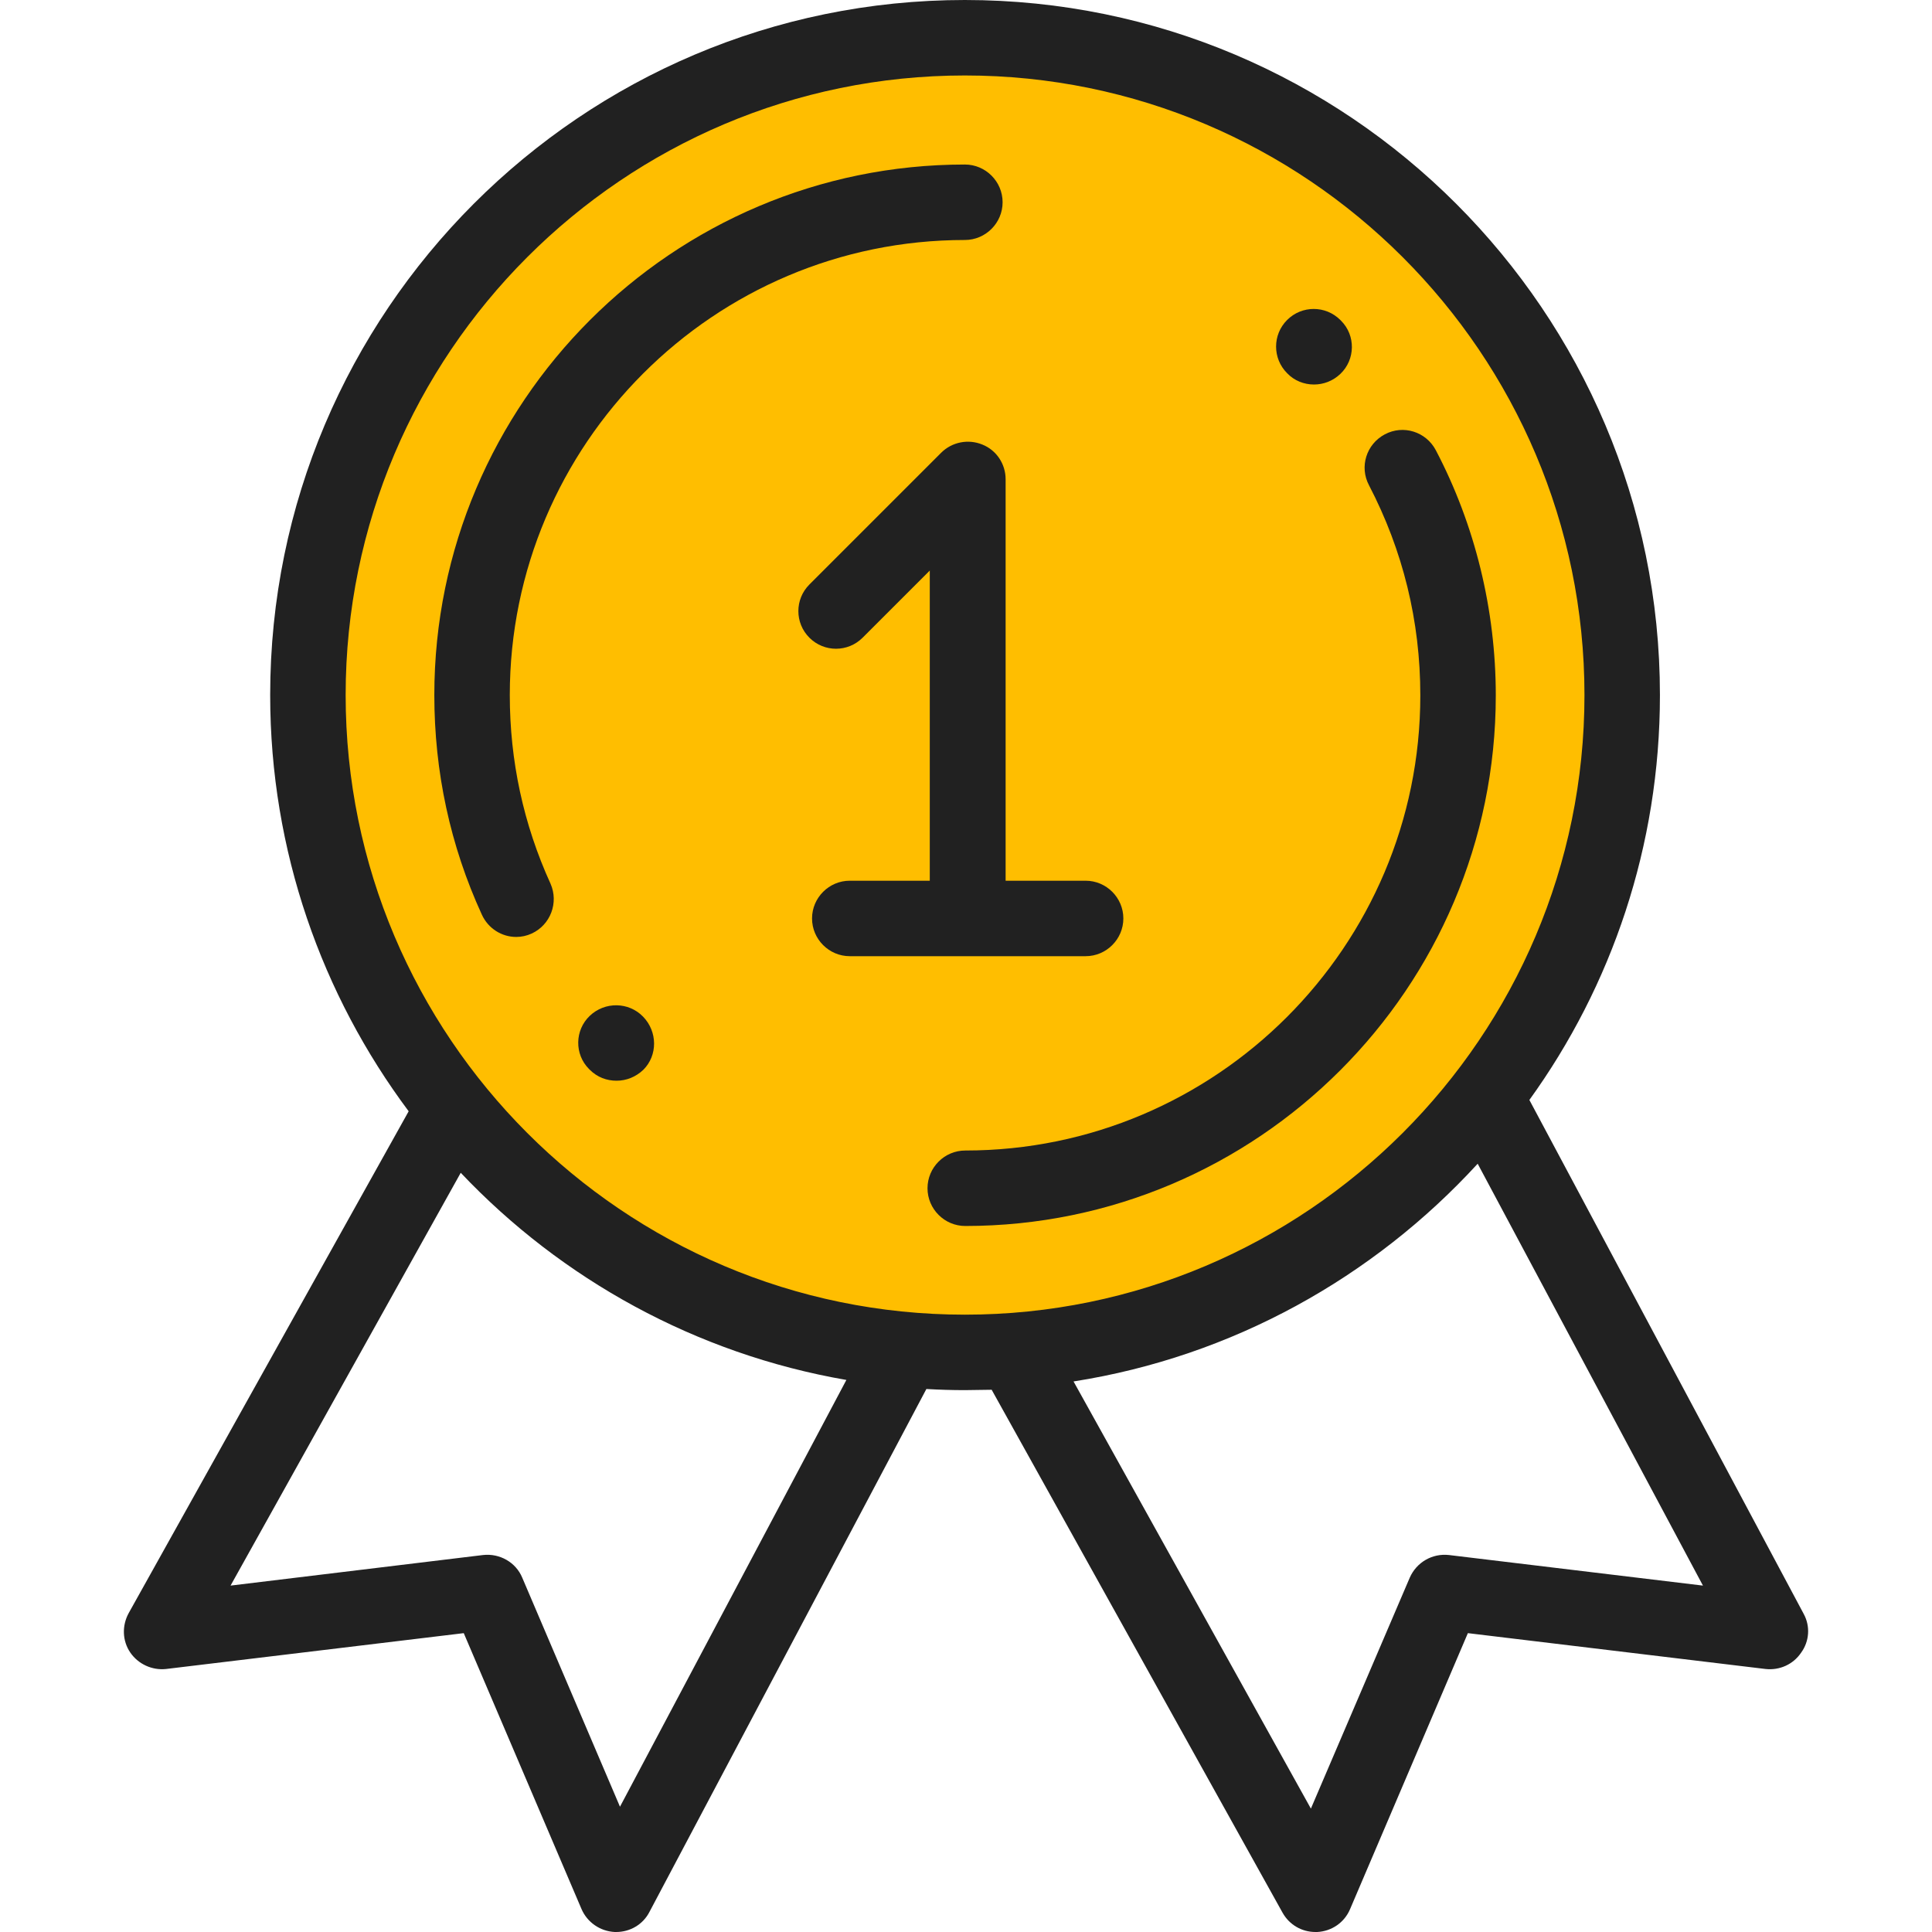 <?xml version="1.0" encoding="utf-8"?>
<!-- Generator: Adobe Illustrator 21.0.0, SVG Export Plug-In . SVG Version: 6.00 Build 0)  -->
<svg version="1.1" id="Capa_1" xmlns="http://www.w3.org/2000/svg" xmlns:xlink="http://www.w3.org/1999/xlink" x="0px" y="0px"
	 viewBox="0 0 512 512" style="enable-background:new 0 0 512 512;" xml:space="preserve">
<style type="text/css">
	.st0{fill:#FFBE00;}
	.st1{fill:#212121;}
</style>
<circle class="st0" cx="255.8" cy="184.2" r="174.2"/>
<circle class="st0" cx="255.8" cy="184.2" r="130.6"/>
<path class="st1" d="M478,427.7l-72.7-136.2c21.8-30.2,34.6-67.3,34.6-107.3C439.9,82.6,357.3,0,255.7,0S71.6,82.6,71.6,184.2
	c0,41.3,13.7,79.5,36.7,110.3L34.1,427.5c-1.8,3.3-1.7,7.3,0.4,10.4c2.1,3.1,5.8,4.8,9.5,4.4l78.9-9.5l31.2,73.1
	c1.5,3.5,4.9,5.9,8.8,6.1c0.1,0,0.3,0,0.4,0c3.7,0,7.1-2,8.8-5.3l73.4-138.6c3.4,0.2,6.8,0.3,10.2,0.3c2.4,0,4.7-0.1,7.1-0.1
	l77.1,138.6c1.8,3.2,5.1,5.1,8.7,5.1c0.2,0,0.3,0,0.5,0c3.8-0.2,7.2-2.5,8.7-6.1l31.2-73.1l78.9,9.5c3.7,0.4,7.3-1.2,9.4-4.3
	C479.5,435,479.8,431,478,427.7z M164.3,478.8l-25.9-60.7c-1.7-4.1-6-6.5-10.4-6l-66.9,8.1l61-109.4c26.7,28.2,62.3,48,102.2,54.9
	L164.3,478.8z M91.6,184.2C91.6,93.7,165.2,20,255.7,20s164.2,73.7,164.2,164.2s-73.7,164.2-164.2,164.2S91.6,274.7,91.6,184.2z
	 M384,412.1c-4.4-0.5-8.6,1.9-10.4,6l-26.2,61.2l-62.9-113.2c42.1-6.6,79.5-27.6,107.1-57.7l59.7,111.8L384,412.1z"/>
<path class="st1" d="M348.2,101.9c2.5,0,5-0.9,7-2.8c4-3.8,4.1-10.2,0.2-14.1l-0.2-0.2c-3.9-3.9-10.2-3.9-14.1,0
	c-3.9,3.9-3.9,10.2,0,14.1C343,100.9,345.6,101.9,348.2,101.9z"/>
<path class="st1" d="M170.4,269.4c-3.8-3.9-10.1-4-14.1-0.2c-4,3.8-4.1,10.2-0.2,14.1c0,0,0.2,0.2,0.2,0.2c2,2,4.5,2.9,7.1,2.9
	s5.1-1,7.1-2.9C174.3,279.7,174.3,273.4,170.4,269.4C170.4,269.5,170.4,269.4,170.4,269.4z"/>
<path class="st1" d="M135.1,184.2c0-66.5,54.1-120.6,120.6-120.6c5.5,0,10-4.5,10-10s-4.5-10-10-10c-77.5,0-140.6,63.1-140.6,140.6
	c0,20.3,4.2,39.9,12.6,58.2c1.7,3.7,5.3,5.9,9.1,5.9c1.4,0,2.8-0.3,4.1-0.9c5-2.3,7.2-8.2,5-13.2
	C138.7,218.4,135.1,201.6,135.1,184.2z"/>
<path class="st1" d="M380.5,119.3c-2.6-4.9-8.6-6.8-13.5-4.2c-4.9,2.6-6.8,8.6-4.2,13.5c9,17.3,13.6,36,13.6,55.7
	c0,66.5-54.1,120.6-120.6,120.6c-5.5,0-10,4.5-10,10s4.5,10,10,10c77.5,0,140.6-63.1,140.6-140.6
	C396.4,161.6,390.9,139.1,380.5,119.3z"/>
<path class="st1" d="M287.7,253.4c5.5,0,10-4.5,10-10s-4.5-10-10-10h-21.2V127c0-4-2.4-7.7-6.2-9.2c-3.7-1.5-8-0.7-10.9,2.2
	l-34.9,34.9c-3.9,3.9-3.9,10.2,0,14.1c3.9,3.9,10.2,3.9,14.1,0l17.8-17.8v82.2h-21.2c-5.5,0-10,4.5-10,10s4.5,10,10,10L287.7,253.4
	L287.7,253.4z"/>
</svg>
